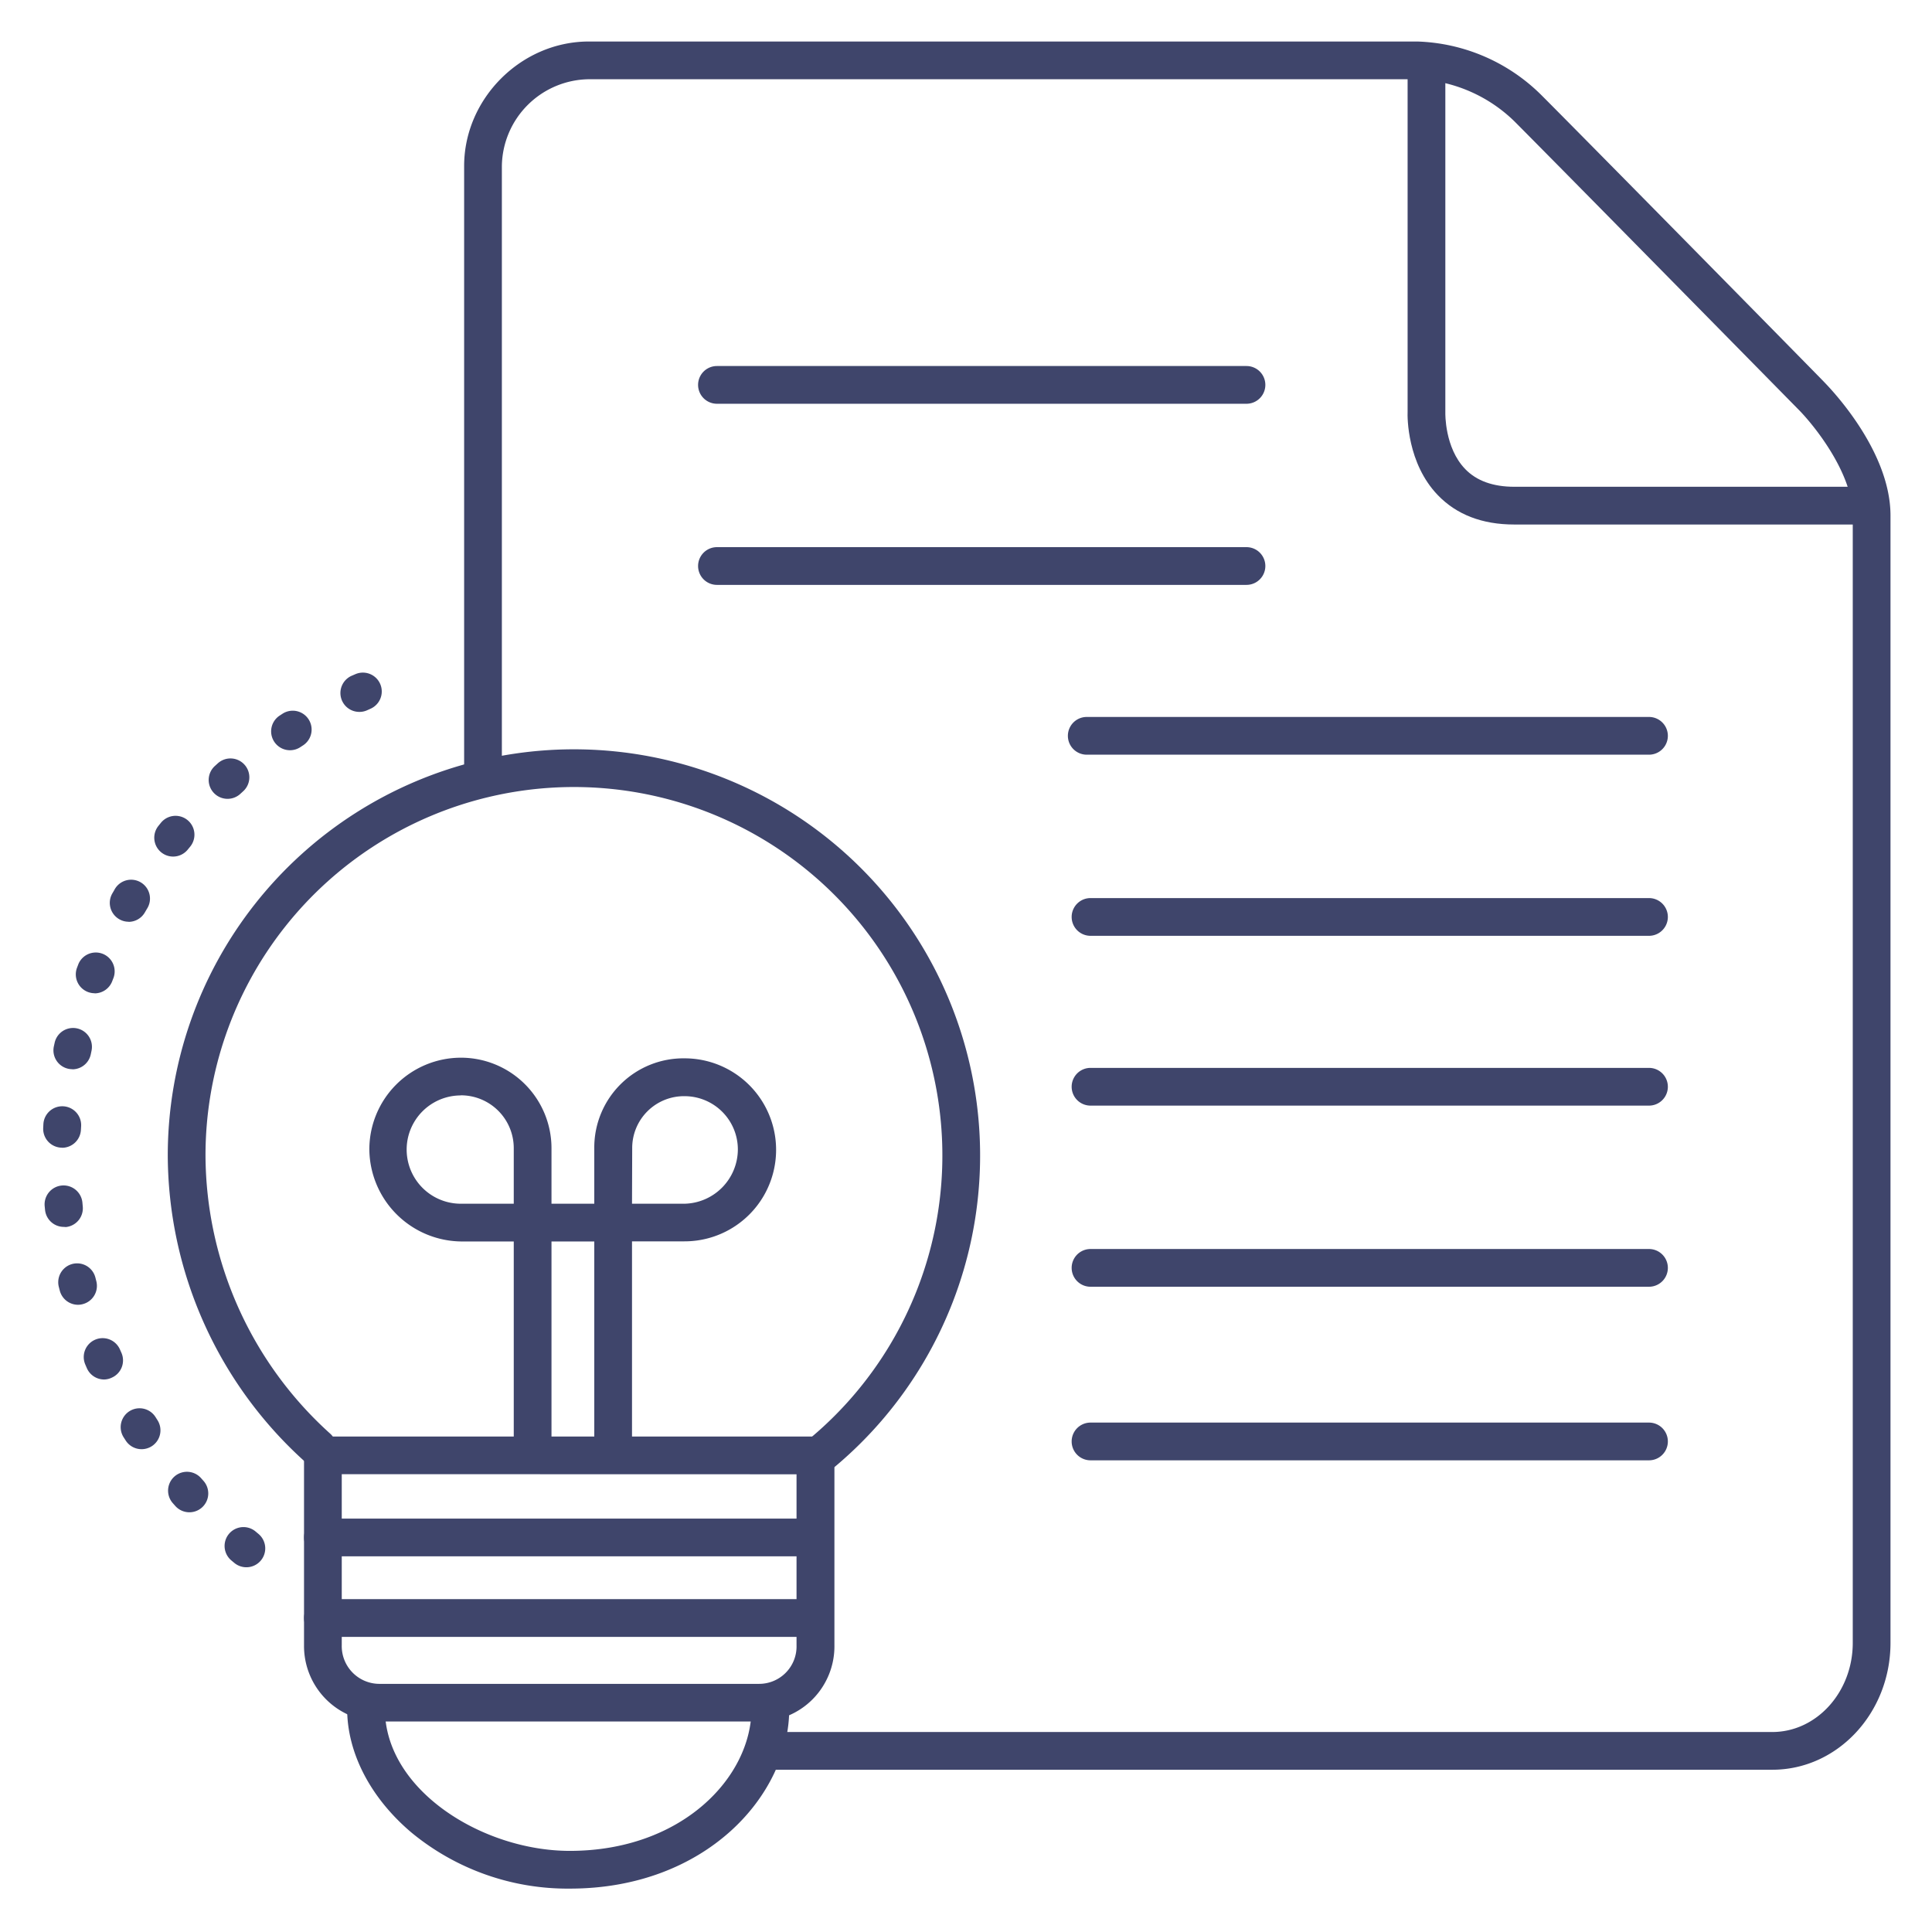 <?xml version="1.0" ?><svg viewBox="0 0 512 512" xmlns="http://www.w3.org/2000/svg"><defs><style>.cls-1{fill:#3f456b;}</style></defs><title/><g id="Lines"><path class="cls-1" d="M496,139H401.26c-8.46,0-15.26-2.62-20.23-7.79-8.11-8.43-8.07-20.64-8-22.09V17h10v92.39c0,.07-.22,9.27,5.28,14.93,3,3.11,7.38,4.68,13,4.68H496Z"/><path class="cls-1" d="M469.68,469H203.31a5,5,0,1,1,0-10H469.68c11.75,0,21.32-10.6,21.32-23.62V136.62c0-11.37-10.55-24.31-14.62-28.33-.67-.68-62.23-63.27-75-76.09A39.35,39.35,0,0,0,375.66,21H156.05A23.34,23.34,0,0,0,133,44V206a5,5,0,0,1-10,0V44c0-17.89,15.13-33,33.05-33H375.59a48.77,48.77,0,0,1,32.82,14.13c12.84,12.85,74.43,75.47,75,76.1S501,118.8,501,136.62V435.38C501,453.92,487,469,469.68,469Z"/><path class="cls-1" d="M218.22,389.71a5,5,0,0,1-3.22-8.82A97.64,97.64,0,1,0,54.46,306.2,99.73,99.73,0,0,0,87.58,380a5,5,0,0,1-6.7,7.42A109.71,109.71,0,0,1,44.46,306.2a107.64,107.64,0,1,1,177,82.33A5,5,0,0,1,218.22,389.71Z"/><path class="cls-1" d="M201.09,456.21H100.73A20,20,0,0,1,80.57,436v-50.3a5,5,0,0,1,5-5H216.13a5,5,0,0,1,5,5V436A19.92,19.92,0,0,1,201.09,456.21ZM90.57,390.67V436a10,10,0,0,0,10.16,10.24H201.09a9.92,9.92,0,0,0,10-10.24v-45.3Z"/><path class="cls-1" d="M151.06,500.5a65,65,0,0,1-41.92-14.77C98.27,476.59,92,464.61,92,452.86a5,5,0,0,1,10,0c0,21.54,25.88,37.64,49,37.64,29.74,0,48.15-19.54,48.15-37.64a5,5,0,0,1,10,0C209.21,475.77,187,500.5,151.06,500.5Z"/></g><g id="Outline"><path class="cls-1" d="M65.28,415.34a5,5,0,0,1-3.18-1.15l-.79-.66a5,5,0,1,1,6.42-7.67l.74.62a5,5,0,0,1-3.19,8.86ZM50.19,400.77a5,5,0,0,1-3.74-1.68l-.69-.78a5,5,0,0,1,7.53-6.58l.64.72a5,5,0,0,1-3.74,8.32ZM37.53,384.05a5,5,0,0,1-4.22-2.3l-.55-.86a5,5,0,0,1,8.45-5.36l.52.82a5,5,0,0,1-1.51,6.91A5,5,0,0,1,37.53,384.05ZM27.6,365.58a5,5,0,0,1-4.58-3l-.41-.95a5,5,0,0,1,9.18-4l.39.88a5,5,0,0,1-2.57,6.59A4.91,4.91,0,0,1,27.6,365.58Zm-6.92-19.8a5,5,0,0,1-4.83-3.73l-.26-1a5,5,0,0,1,9.69-2.49l.24.94a5,5,0,0,1-3.56,6.1A4.75,4.75,0,0,1,20.68,345.78Zm-3.74-20.64a5,5,0,0,1-5-4.49l-.1-1a5,5,0,0,1,10-.95l.09,1a5,5,0,0,1-4.47,5.48Zm-.5-21h-.26a5,5,0,0,1-4.73-5.26l.05-1a5,5,0,0,1,10,.6l-.06,1A5,5,0,0,1,16.44,304.17Zm2.73-20.79a5.35,5.35,0,0,1-1.05-.11,5,5,0,0,1-3.85-5.93l.22-1a5,5,0,0,1,9.77,2.13l-.21,1A5,5,0,0,1,19.17,283.38Zm5.92-20.13a5.14,5.14,0,0,1-1.79-.33,5,5,0,0,1-2.88-6.46l.38-1a5,5,0,0,1,9.31,3.63l-.35.91A5,5,0,0,1,25.09,263.25Zm9-18.95a4.91,4.91,0,0,1-2.49-.67,5,5,0,0,1-1.84-6.82l.52-.89a5,5,0,1,1,8.64,5l-.49.84A5,5,0,0,1,34.09,244.3ZM45.93,227A5,5,0,0,1,42,218.85l.65-.81a5,5,0,1,1,7.75,6.33l-.61.74A5,5,0,0,1,45.93,227ZM60.31,211.7a5,5,0,0,1-3.37-8.7l.77-.7a5,5,0,1,1,6.67,7.45l-.71.65A5,5,0,0,1,60.31,211.7Zm16.56-12.88a5,5,0,0,1-2.76-9.18l.86-.56a5,5,0,0,1,5.45,8.38l-.81.53A5,5,0,0,1,76.87,198.82Zm18.34-10.16a5,5,0,0,1-2.07-9.55l1-.43a5,5,0,0,1,4.06,9.14l-.87.39A4.89,4.89,0,0,1,95.21,188.66Z"/><path class="cls-1" d="M330.33,107H190a5,5,0,0,1,0-10H330.33a5,5,0,0,1,0,10Z"/><path class="cls-1" d="M330.33,155H190a5,5,0,0,1,0-10H330.33a5,5,0,0,1,0,10Z"/><path class="cls-1" d="M437,200H288a5,5,0,0,1,0-10H437a5,5,0,0,1,0,10Z"/><path class="cls-1" d="M437,248H289a5,5,0,0,1,0-10H437a5,5,0,0,1,0,10Z"/><path class="cls-1" d="M437,293H289a5,5,0,0,1,0-10H437a5,5,0,0,1,0,10Z"/><path class="cls-1" d="M437,341H289a5,5,0,0,1,0-10H437a5,5,0,0,1,0,10Z"/><path class="cls-1" d="M437,387H289a5,5,0,0,1,0-10H437a5,5,0,0,1,0,10Z"/><path class="cls-1" d="M162.49,390a5,5,0,0,1-5-5V329H146.15v56a5,5,0,0,1-10,0V329h-14a24.63,24.63,0,0,1-24.27-24.35,24.31,24.31,0,0,1,24.21-24.35,24,24,0,0,1,24.06,24V319h11.34V304.23a23.63,23.63,0,0,1,24-23.76,24.25,24.25,0,0,1-.13,48.5H167.49v56A5,5,0,0,1,162.49,390Zm5-71h13.87a14.45,14.45,0,0,0,14.18-14.35,14.12,14.12,0,0,0-14-14.15,13.73,13.73,0,0,0-14,13.76Zm-45.4-28.7a14.35,14.35,0,0,0,.06,28.7h14V304.22A14,14,0,0,0,122.09,290.27Z"/><path class="cls-1" d="M213.18,412.44H85.57a5,5,0,0,1,0-10H213.18a5,5,0,0,1,0,10Z"/><path class="cls-1" d="M213.18,433.79H85.57a5,5,0,0,1,0-10H213.18a5,5,0,0,1,0,10Z"/></g></svg>